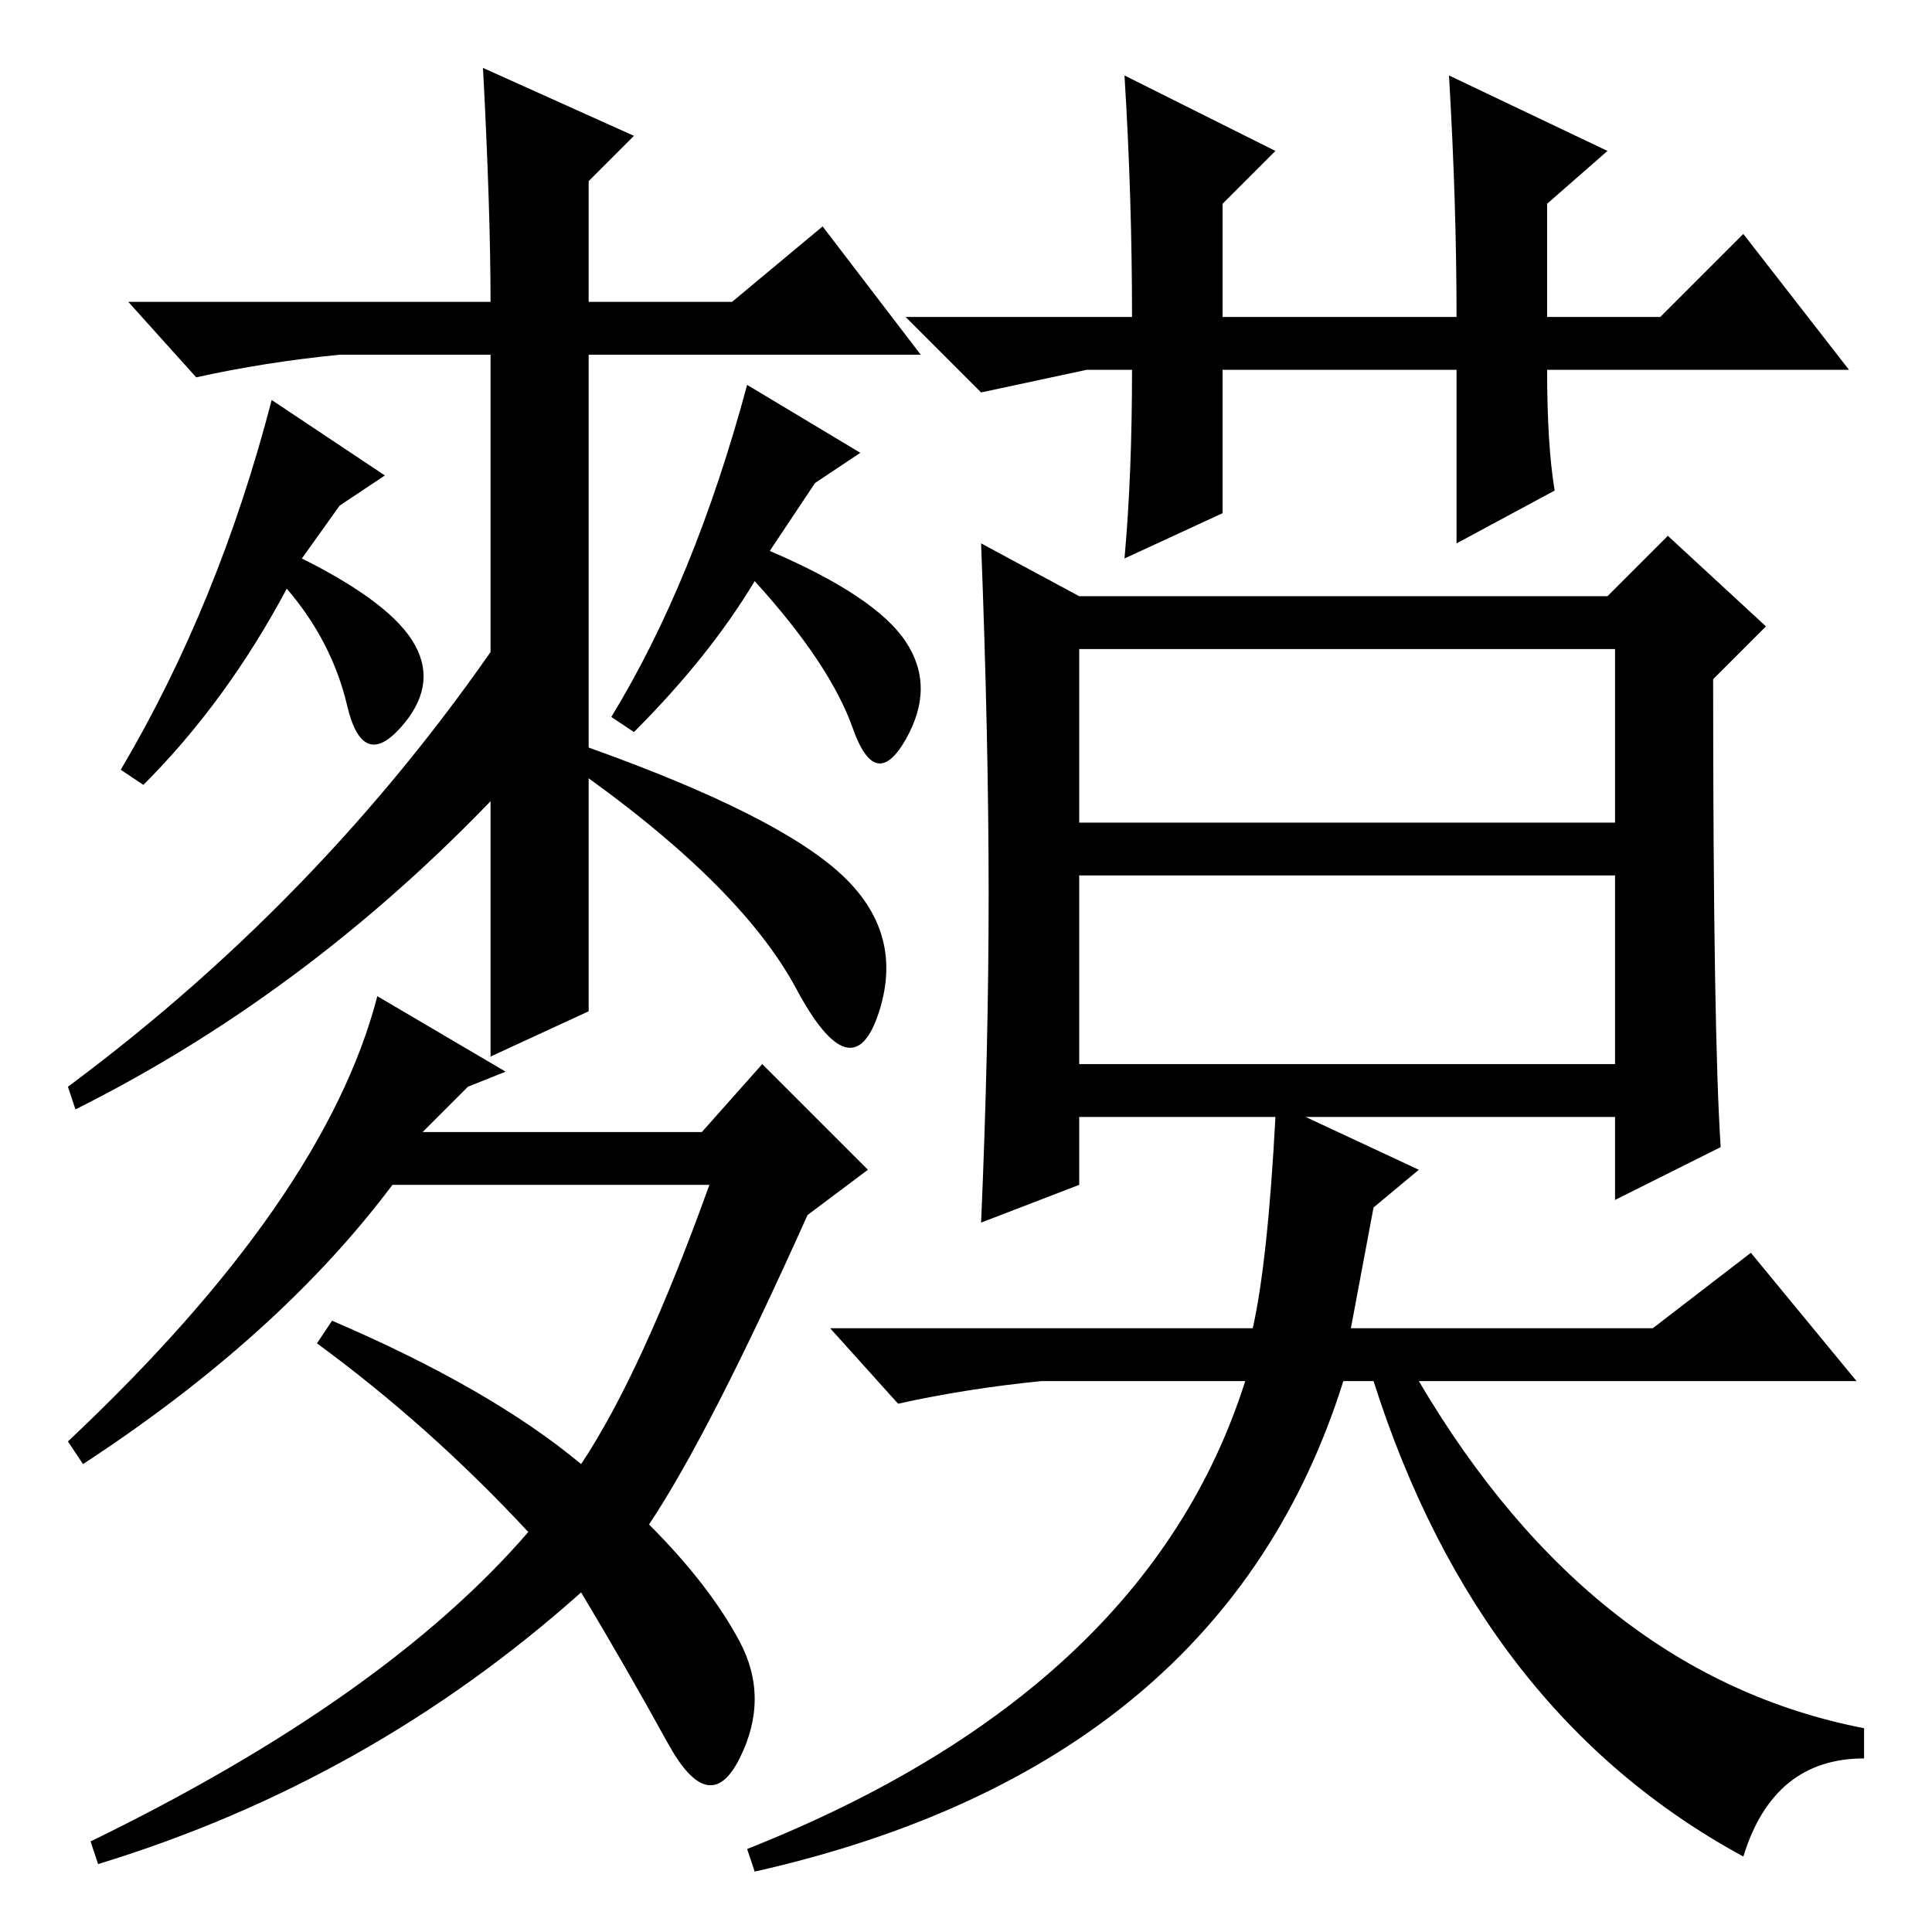 <?xml version="1.0" standalone="no"?>
<!DOCTYPE svg PUBLIC "-//W3C//DTD SVG 1.1//EN" "http://www.w3.org/Graphics/SVG/1.1/DTD/svg11.dtd" >
<svg xmlns="http://www.w3.org/2000/svg" xmlns:xlink="http://www.w3.org/1999/xlink" version="1.1" viewBox="0 -36 256 256">
  <g transform="matrix(1 0 0 -1 0 220)">
   <path fill="currentColor"
d="M78 122l-13 -6v93h-20q-10 -1 -19 -3l-9 10h48q0 12 -1 31l20 -9l-6 -6v-16h19l12 10l13 -17h-44v-87zM99 205l15 -9l-6 -4l-6 -9q14 -6 18 -12t0 -13t-7 1.5t-13 19.5q-6 -10 -16 -20l-3 2q11 18 18 44zM68 153q-26 -28 -58 -44l-1 3q35 26 59 62v-21zM98 38.5
q4 -7.5 0 -15.5t-9.5 2t-11.5 20q-28 -25 -64 -36l-1 3q39 19 58 41q-13 14 -28 25l2 3q21 -9 33 -19q8 12 17 37h-42q-15 -20 -41 -37l-2 3q34 32 41 59l17 -10l-5 -2l-6 -6h37l8 9l14 -14l-8 -6q-13 -29 -21 -41q8 -8 12 -15.5zM110.5 141q9.5 -8 6 -19t-11 3t-30.5 30v3
q26 -9 35.5 -17zM36 203l15 -10l-6 -4l-5 -7q12 -6 15 -11.5t-2 -11t-7 3t-8 15.5q-8 -15 -19 -26l-3 2q13 22 20 49zM192 246l21 -10l-8 -7v-15h15l11 11l14 -18h-40q0 -10 1 -16l-13 -7v23h-31v-19l-13 -6q1 11 1 25h-6l-14 -3l-10 10h30q0 16 -1 32l20 -10l-7 -7v-15h31
q0 15 -1 32zM228 104l-14 -7v11h-41l15 -7l-6 -5l-3 -16h40l13 10l14 -17h-58q23 -39 59 -46v-4q-12 0 -16 -13q-35 19 -49 63h-4q-16 -51 -78 -65l-1 3q53 21 66 62h-27q-10 -1 -19 -3l-9 10h56q2 9 3 28h-26v-9l-13 -5q1 23 1 43.5t-1 46.5l13 -7h70l8 8l13 -12l-7 -7
q0 -47 1 -62zM143 147h71v23h-71v-23zM143 115h71v25h-71v-25z" />
  </g>

</svg>
